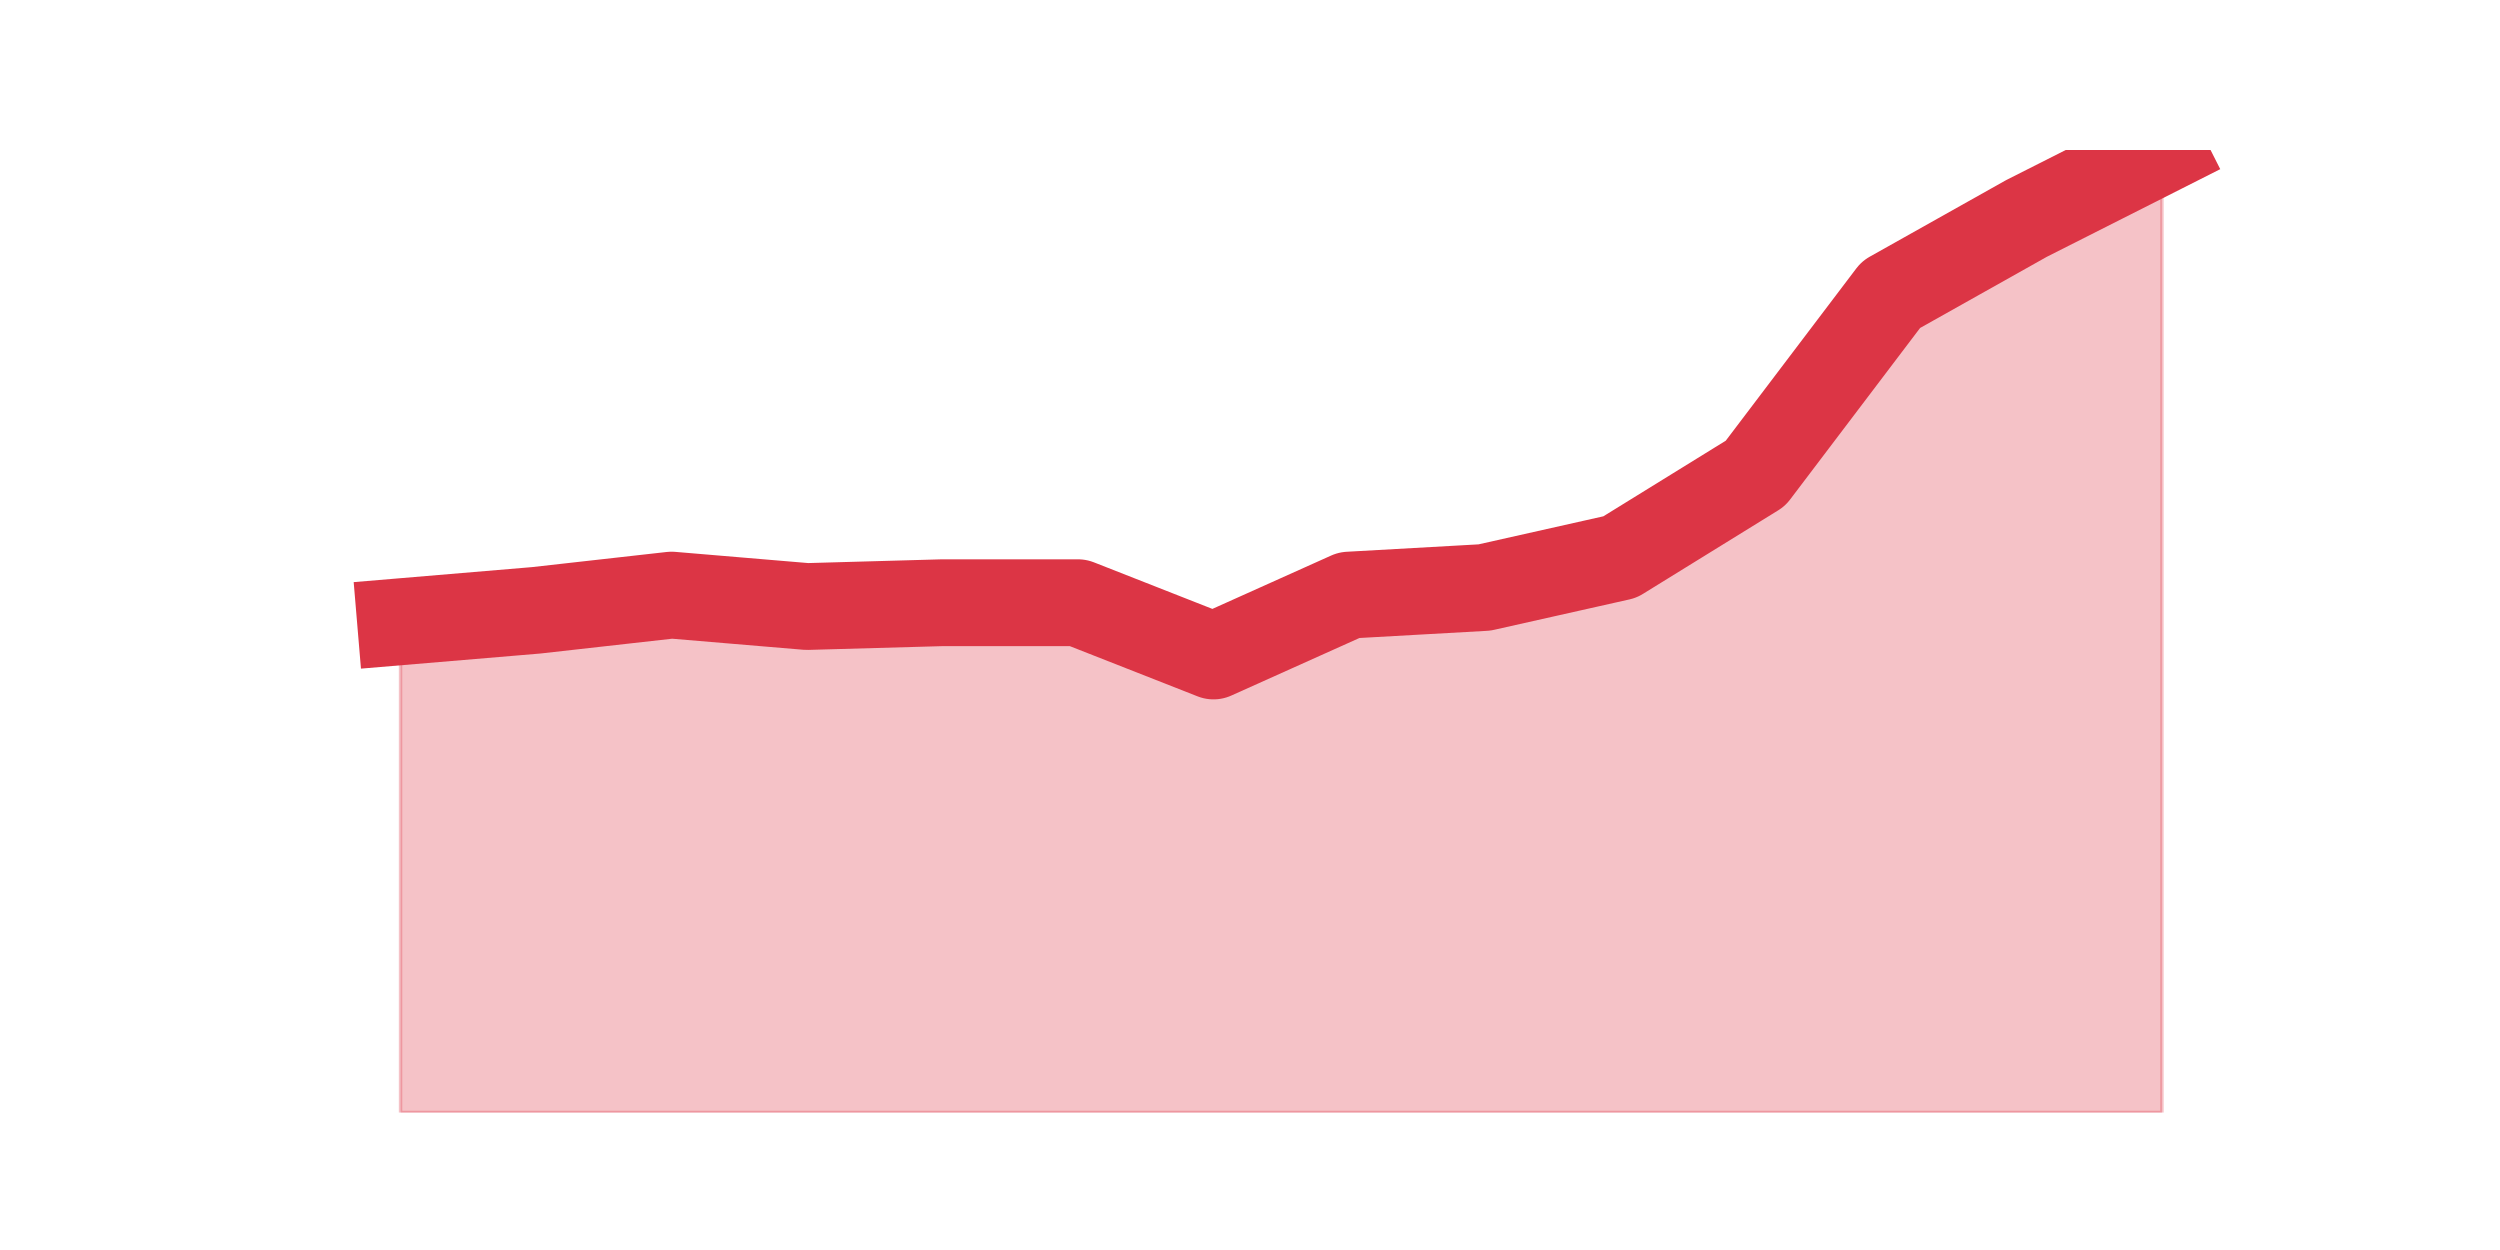 <?xml version="1.0" encoding="utf-8" standalone="no"?>
<!DOCTYPE svg PUBLIC "-//W3C//DTD SVG 1.1//EN"
  "http://www.w3.org/Graphics/SVG/1.1/DTD/svg11.dtd">
<svg height="360pt" version="1.1" viewBox="0 0 720 360" width="720pt" xmlns="http://www.w3.org/2000/svg" xmlns:xlink="http://www.w3.org/1999/xlink">
 <defs>
  <style type="text/css">*{stroke-linecap:butt;stroke-linejoin:round;}</style>
 </defs>
 <g id="figure_1">
  <g id="patch_1">
   <path d="M 0 360 
L 720 360 
L 720 0 
L 0 0 
z
" style="fill:none;"/>
  </g>
  <g id="axes_1">
   <g id="matplotlib.axis_1"/>
   <g id="matplotlib.axis_2"/>
   <g id="PolyCollection_1">
    <defs>
     <path d="M 115.364 -180.939 
L 115.364 -39.6 
L 154.385 -39.6 
L 193.406 -39.6 
L 232.427 -39.6 
L 271.448 -39.6 
L 310.469 -39.6 
L 349.49 -39.6 
L 388.51 -39.6 
L 427.531 -39.6 
L 466.552 -39.6 
L 505.573 -39.6 
L 544.594 -39.6 
L 583.615 -39.6 
L 622.636 -39.6 
L 622.636 -316.8 
L 622.636 -316.8 
L 583.615 -297.078 
L 544.594 -275.165 
L 505.573 -223.67 
L 466.552 -199.565 
L 427.531 -190.8 
L 388.51 -188.609 
L 349.49 -171.078 
L 310.469 -186.417 
L 271.448 -186.417 
L 232.427 -185.322 
L 193.406 -188.609 
L 154.385 -184.226 
L 115.364 -180.939 
z
" id="mc199055c15" style="stroke:#dc3545;stroke-opacity:0.3;"/>
    </defs>
    <g clip-path="url(#pc5689ff0b1)">
     <use style="fill:#dc3545;fill-opacity:0.3;stroke:#dc3545;stroke-opacity:0.3;" x="0" xlink:href="#mc199055c15" y="360"/>
    </g>
   </g>
   <g id="line2d_1">
    <path clip-path="url(#pc5689ff0b1)" d="M 115.364 179.061 
L 154.385 175.774 
L 193.406 171.391 
L 232.427 174.678 
L 271.448 173.583 
L 310.469 173.583 
L 349.49 188.922 
L 388.51 171.391 
L 427.531 169.2 
L 466.552 160.435 
L 505.573 136.33 
L 544.594 84.835 
L 583.615 62.922 
L 622.636 43.2 
" style="fill:none;stroke:#dc3545;stroke-linecap:square;stroke-width:25;"/>
   </g>
  </g>
 </g>
 <defs>
  <clipPath id="pc5689ff0b1">
   <rect height="277.2" width="558" x="90" y="43.2"/>
  </clipPath>
 </defs>
</svg>
